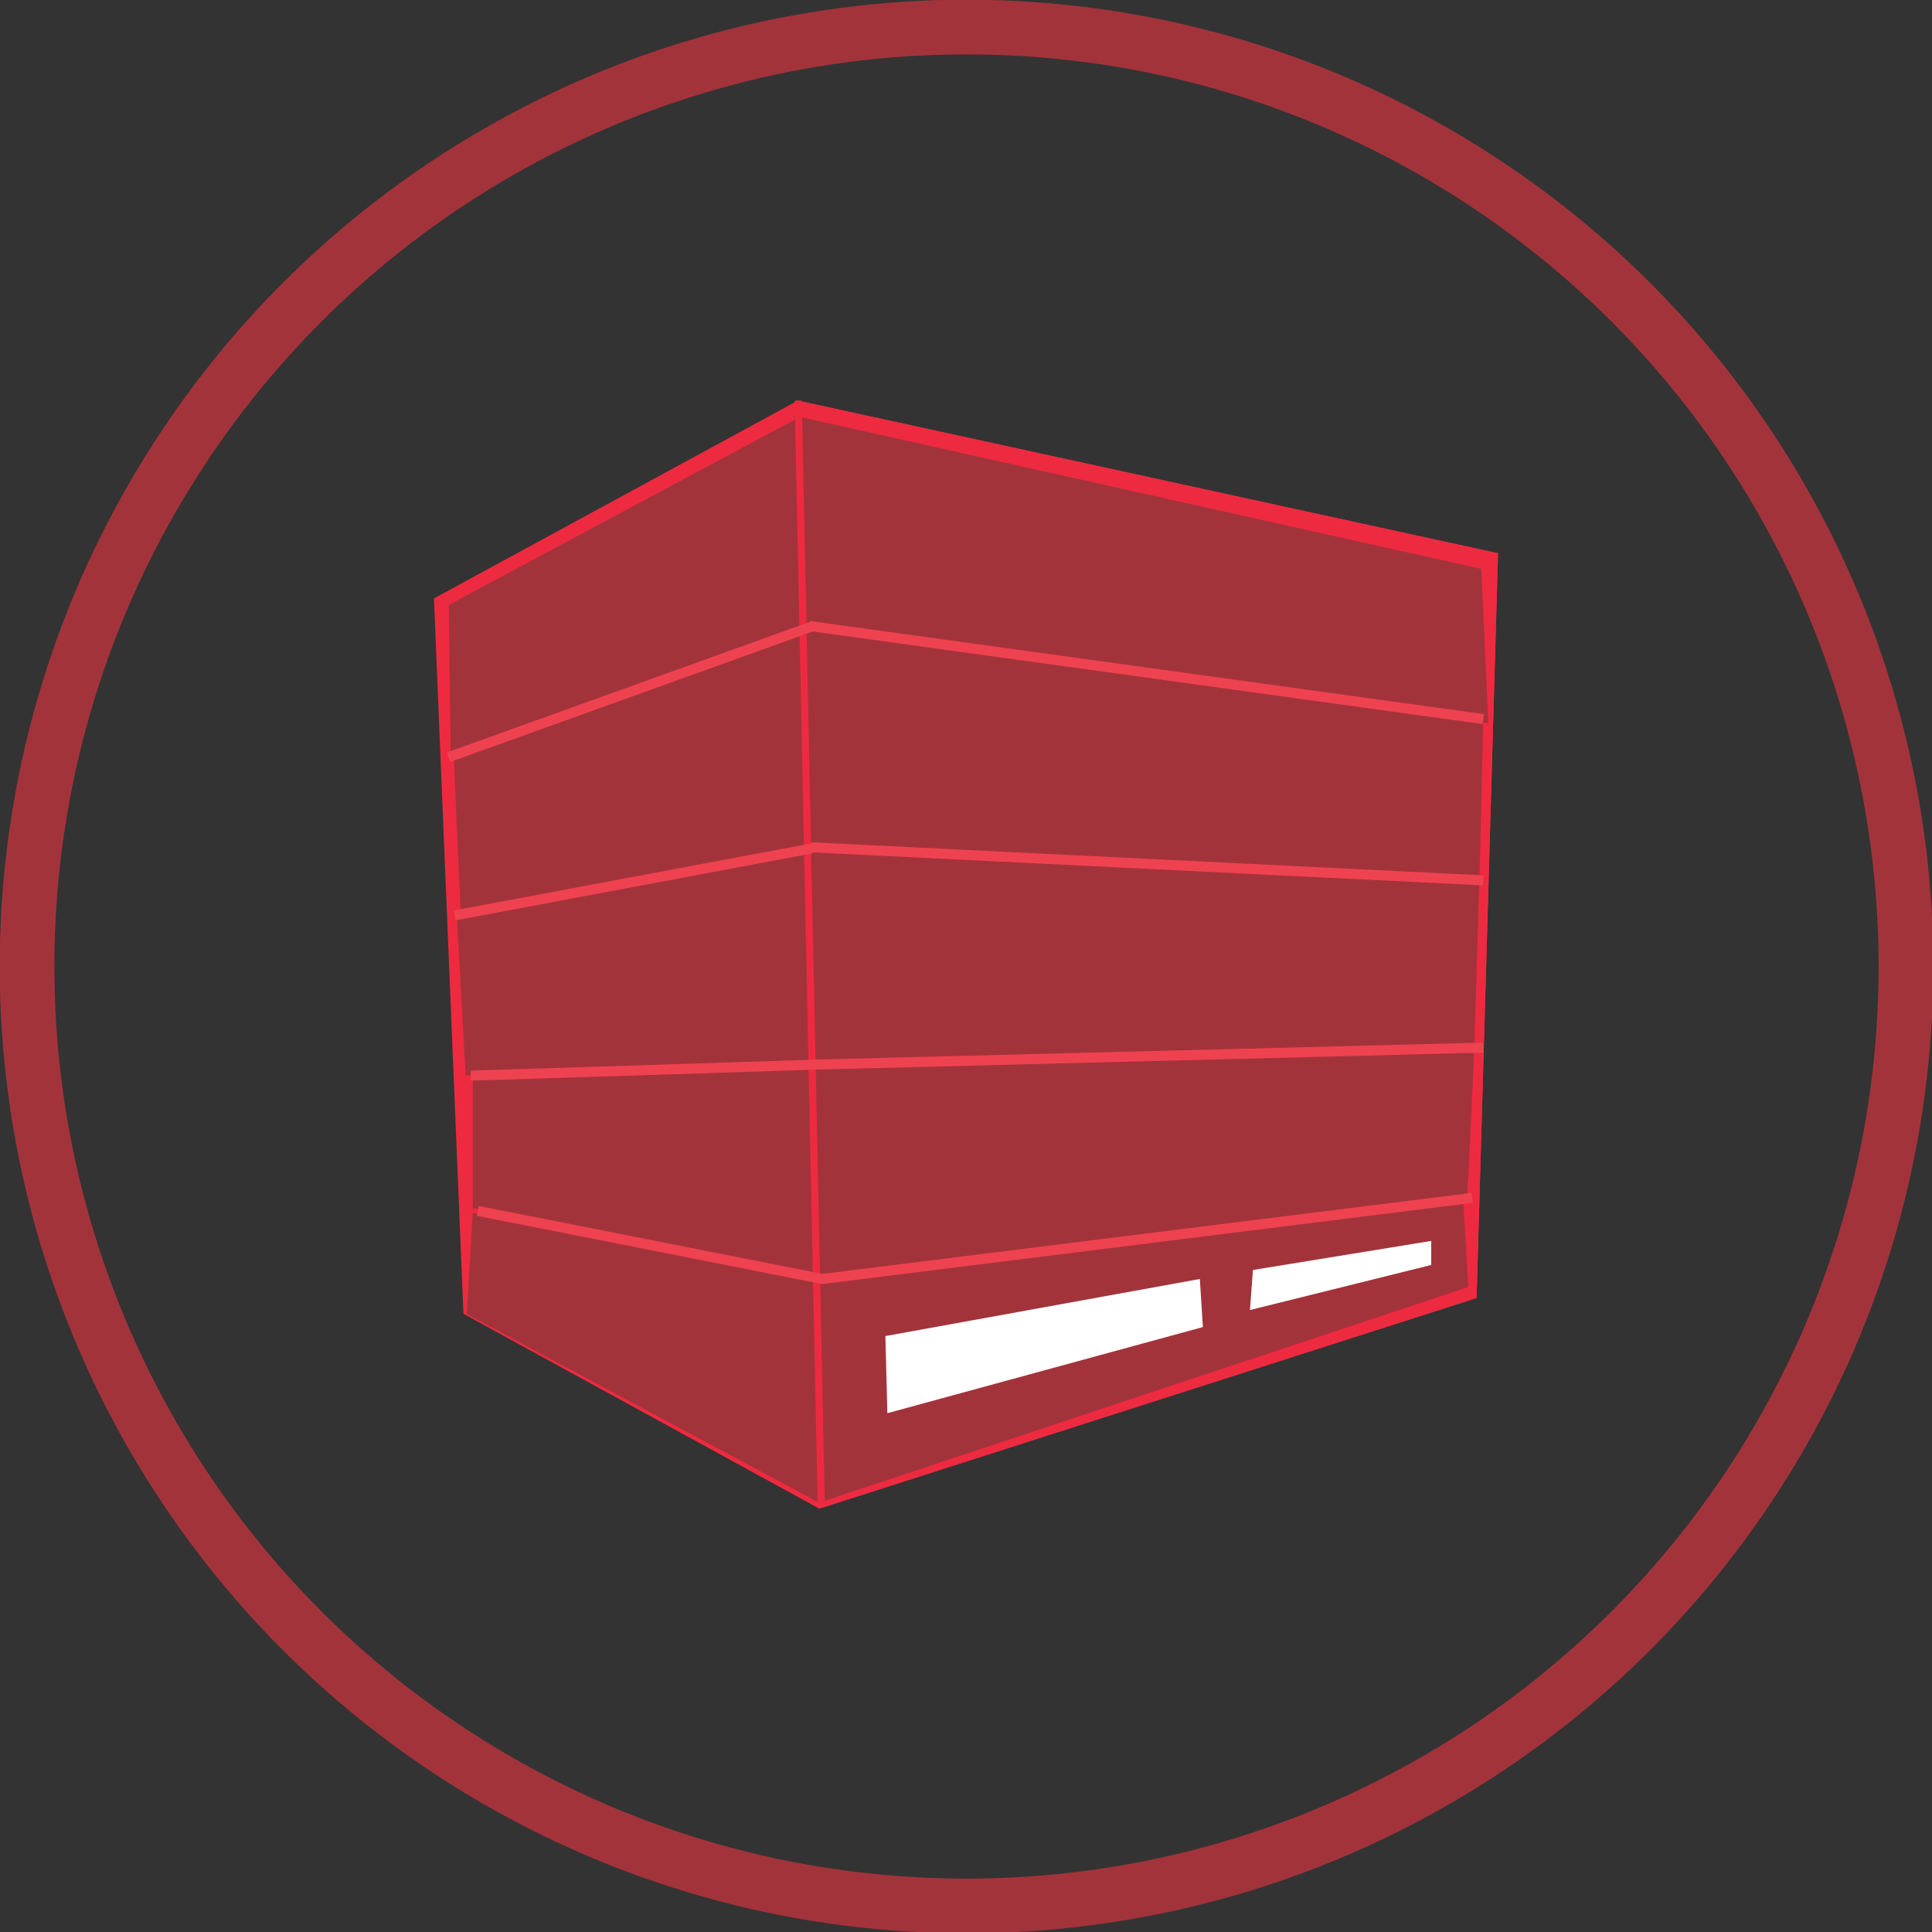 <?xml version="1.0" encoding="utf-8"?>
<!-- Generator: Adobe Illustrator 21.1.0, SVG Export Plug-In . SVG Version: 6.00 Build 0)  -->
<svg version="1.1" id="Layer_1" xmlns="http://www.w3.org/2000/svg" xmlns:xlink="http://www.w3.org/1999/xlink" x="0px" y="0px"
	 viewBox="0 0 192.9 192.9" style="enable-background:new 0 0 192.9 192.9;" xml:space="preserve">
<rect x="0" y="0" width="192.9" height="192.9" fill="#333333" stroke="none"/>
<style type="text/css">
	.st0{fill:none;stroke:#EE2A40;stroke-width:1.9;stroke-miterlimit:10;}
	.st1{fill:#A3333B;}
	.st2{fill:none;stroke:#EE2A40;stroke-width:0.71;stroke-miterlimit:10;}
	.st3{fill:none;stroke:#EF4250;stroke-miterlimit:10;}
	.st4{fill:#FFFFFF;}
	.st5{fill:none;stroke:#A3333B;stroke-width:5.46;stroke-miterlimit:10;}
</style>
<title>wholesale</title>
<g id="Layer_2">
	<g id="Layer_1-2">
		<polygon class="st0" points="44.3,60.3 79.8,41 148.6,56 146.5,128.9 81.9,149.6 47.2,130.6 		"/>
		<polyline class="st0" points="79.8,41 148.6,56 146.5,128.9 81.9,149.6 		"/>
		<g>
			<polygon class="st1" points="146.6,128.5 82.2,149.9 81.6,127.9 146.1,119.8 			"/>
			<polygon class="st1" points="148.6,72.2 80.4,62.5 79.3,41.5 147.9,56.8 			"/>
			<polygon class="st1" points="147.7,88.5 80.7,84.4 80.4,62.8 148.1,72 			"/>
			<polygon class="st1" points="147.2,104.6 81.4,106.3 81,84 147.7,87.9 			"/>
			<polygon class="st1" points="146.5,119.6 81.5,127.7 81.2,106.5 147.2,104.9 			"/>
			<polygon class="st1" points="80.8,63 45,75.4 44.8,60.4 80.1,41.5 			"/>
			<polygon class="st1" points="80.5,84.1 46,91.3 45.3,75.4 80.5,62.3 			"/>
			<polygon class="st1" points="81.6,106.1 46.5,107.4 45.6,91.4 81,83.9 			"/>
			<polygon class="st1" points="81.9,150.1 46.6,131.2 47.2,121.1 81.4,127.8 			"/>
			<polygon class="st1" points="81.5,127.7 47.2,120.6 47.2,107.2 81.7,106.1 			"/>
		</g>
		<line class="st2" x1="79.7" y1="40" x2="82" y2="150.3"/>
		<line class="st3" x1="80.8" y1="62.5" x2="148.1" y2="71.8"/>
		<line class="st3" x1="44.8" y1="75.6" x2="81.2" y2="62.5"/>
		<line class="st3" x1="81" y1="84.6" x2="148.1" y2="87.9"/>
		<line class="st3" x1="45.4" y1="91.4" x2="81.1" y2="84.7"/>
		<line class="st3" x1="81.2" y1="106.3" x2="148.1" y2="104.6"/>
		<line class="st3" x1="47" y1="107.4" x2="81.5" y2="106.3"/>
		<polyline class="st3" points="47.7,120.9 82.1,127.7 147,119.6 		"/>
		<polygon class="st4" points="142.9,126.3 124.8,130.8 125.1,126.8 142.9,123.9 		"/>
		<polygon class="st4" points="120.1,132.5 88.6,141.1 88.4,133.4 119.8,127.7 		"/>
		<circle class="st5" cx="96.5" cy="96.5" r="93.8"/>
	</g>
</g>
</svg>
